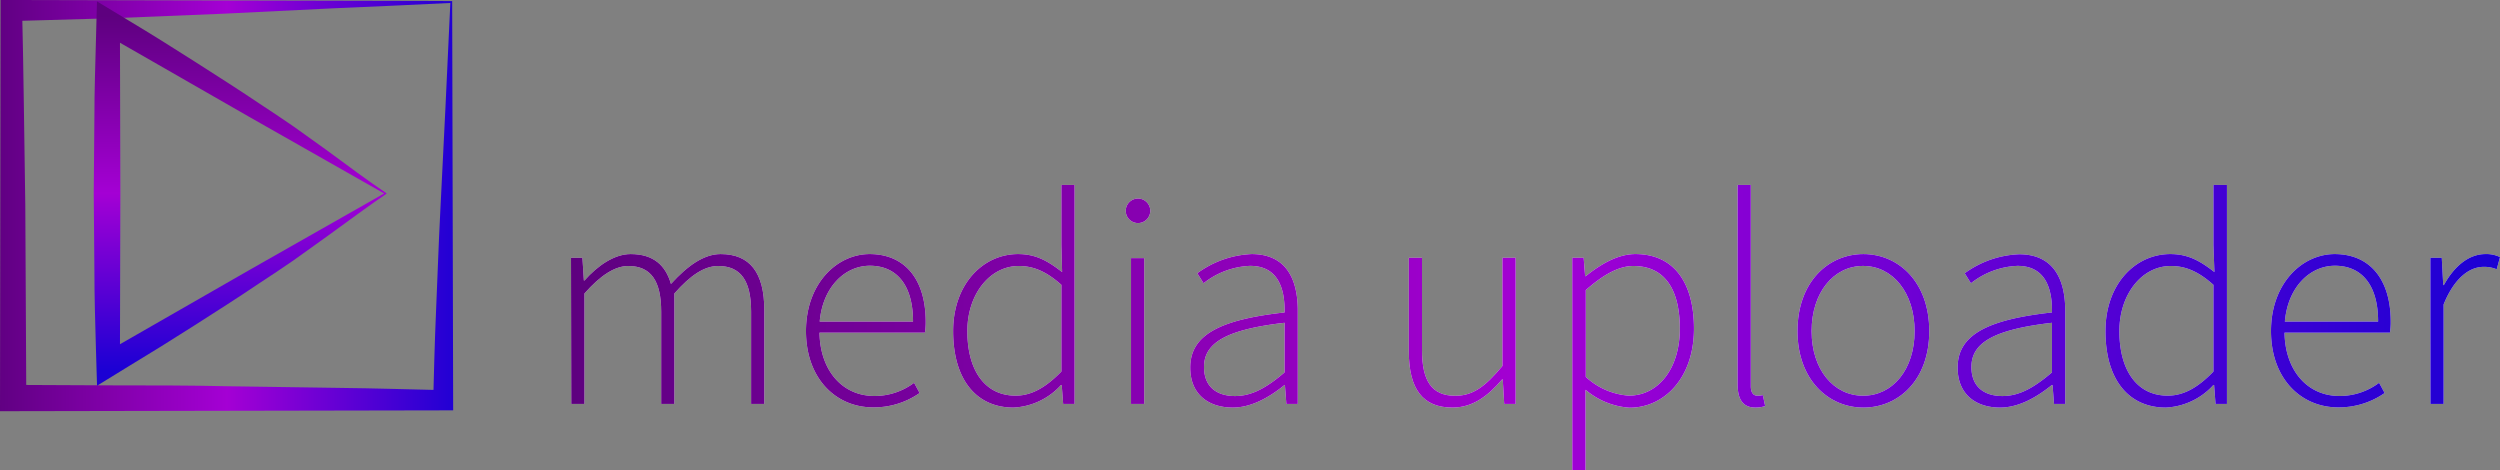 <svg xmlns="http://www.w3.org/2000/svg" xmlns:xlink="http://www.w3.org/1999/xlink" viewBox="0 0 379.5 71.37"><rect x="0" y="0" width="379.5" height="71.37" fill="#808080" stroke="none"/><defs><linearGradient id="linear-gradient" x1="86.68" y1="49.72" x2="379.5" y2="49.72" gradientUnits="userSpaceOnUse"><stop offset="0" stop-color="#5e007f"/><stop offset="0.5" stop-color="#a400d4"/><stop offset="1" stop-color="#1b00d4"/></linearGradient><linearGradient id="linear-gradient-14" x1="-1.6" y1="31.21" x2="70.5" y2="31.21" xlink:href="#linear-gradient"/><linearGradient id="linear-gradient-15" x1="36.49" y1="2.45" x2="36.49" y2="56.29" xlink:href="#linear-gradient"/></defs><g id="Layer_2" data-name="Layer 2"><g id="Layer_1-2" data-name="Layer 1"><path d="M86.68,39.13h1.73l.22,3.44h.1c2-2.26,4.54-4,7-4,3.55,0,5.33,1.79,6.12,4.53,2.52-2.77,5-4.53,7.54-4.53,4.42,0,6.63,2.78,6.63,8.51V61.32h-2v-14c0-4.7-1.57-6.94-5-6.94-2.09,0-4.2,1.39-6.65,4.17V61.32h-2v-14c0-4.7-1.57-6.94-5-6.94-2,0-4.2,1.39-6.65,4.17V61.32h-2Z" fill="#fff"/><path d="M122.35,50.26c0-7.23,4.7-11.69,9.67-11.69,5.26,0,8.5,3.74,8.5,10.27a9.28,9.28,0,0,1-.12,1.66h-16c.08,5.61,3.36,9.61,8.36,9.61a10,10,0,0,0,6-2l.84,1.55a12.12,12.12,0,0,1-7,2.18C126.94,61.87,122.35,57.52,122.35,50.26Zm16.25-1.44c0-5.66-2.57-8.48-6.56-8.48-3.75,0-7.14,3.18-7.61,8.48Z" fill="#fff"/><path d="M144.69,50.26c0-7.16,4.55-11.69,9.85-11.69,2.66,0,4.47,1,6.69,2.73l-.11-4.08V28.07h2V61.32h-1.73l-.22-2.88h-.1a10.4,10.4,0,0,1-7.24,3.43C148.31,61.87,144.69,57.75,144.69,50.26Zm16.43,6.14V43.24c-2.34-2.08-4.29-2.86-6.47-2.86-4.41,0-7.81,4.31-7.81,9.88,0,5.9,2.62,9.8,7.33,9.8C156.62,60.06,158.79,58.78,161.12,56.4Z" fill="#fff"/><path d="M170.89,32a1.86,1.86,0,0,1,3.72,0,1.86,1.86,0,0,1-3.72,0Zm.8,7.18h2V61.32h-2Z" fill="#fff"/><path d="M180.68,55.8c0-4.94,4.45-7.28,14.32-8.37.06-3.42-.87-7.07-5.23-7.07A12.11,12.11,0,0,0,182.7,43l-.95-1.52A15,15,0,0,1,190,38.57c5.26,0,7,3.82,7,8.57V61.32h-1.73l-.22-2.88H195c-2.26,1.83-5,3.43-7.87,3.43C183.6,61.87,180.68,60,180.68,55.8Zm14.32.73V49c-9.12,1.05-12.23,3.17-12.23,6.71,0,3.19,2.15,4.41,4.7,4.41S192.25,58.87,195,56.53Z" fill="#fff"/><path d="M213.86,53.36V39.13h2v14c0,4.71,1.48,6.95,5.05,6.95,2.65,0,4.56-1.39,7.16-4.53V39.13h2V61.32h-1.73l-.22-3.72h-.1c-2.18,2.55-4.48,4.27-7.54,4.27C216,61.87,213.86,59.09,213.86,53.36Z" fill="#fff"/><path d="M238.67,39.13h1.73l.22,2.79h.1c2.17-1.74,4.81-3.35,7.53-3.35,5.95,0,8.89,4.46,8.89,11.32,0,7.54-4.55,12-9.78,12a11.56,11.56,0,0,1-6.68-2.72l0,4.09v8.13h-2ZM255,49.9c0-5.45-1.94-9.52-7.06-9.52-2.2,0-4.54,1.3-7.22,3.66V57.21a10.74,10.74,0,0,0,6.53,2.85C251.76,60.06,255,55.92,255,49.9Z" fill="#fff"/><path d="M263.77,58.34V28.07h2V58.62c0,1,.41,1.45,1,1.45a3.53,3.53,0,0,0,.83-.09l.35,1.66a4.66,4.66,0,0,1-1.47.23C264.69,61.87,263.77,60.77,263.77,58.34Z" fill="#fff"/><path d="M272.86,50.26c0-7.42,4.63-11.69,10-11.69s10,4.27,10,11.69-4.64,11.61-10,11.61S272.86,57.6,272.86,50.26Zm17.78,0c0-5.84-3.34-9.89-7.82-9.89S275,44.42,275,50.26s3.34,9.81,7.82,9.81S290.64,56.11,290.64,50.26Z" fill="#fff"/><path d="M297.17,55.8c0-4.94,4.45-7.28,14.32-8.37.06-3.42-.87-7.07-5.23-7.07A12.11,12.11,0,0,0,299.19,43l-.95-1.52a15,15,0,0,1,8.26-2.88c5.26,0,7,3.82,7,8.57V61.32H311.8l-.22-2.88h-.1c-2.27,1.83-5,3.43-7.88,3.43C300.09,61.87,297.17,60,297.17,55.8Zm14.32.73V49c-9.12,1.05-12.23,3.17-12.23,6.71,0,3.19,2.15,4.41,4.7,4.41S308.74,58.87,311.49,56.53Z" fill="#fff"/><path d="M319.61,50.26c0-7.16,4.55-11.69,9.84-11.69,2.67,0,4.48,1,6.7,2.73L336,37.22V28.07h2.05V61.32h-1.73l-.22-2.88H336a10.42,10.42,0,0,1-7.24,3.43C323.22,61.87,319.61,57.75,319.61,50.26ZM336,56.4V43.24c-2.33-2.08-4.29-2.86-6.47-2.86-4.41,0-7.81,4.31-7.81,9.88,0,5.9,2.63,9.8,7.33,9.8C331.53,60.06,333.7,58.78,336,56.4Z" fill="#fff"/><path d="M344.74,50.26c0-7.23,4.7-11.69,9.67-11.69,5.26,0,8.5,3.74,8.5,10.27a9.28,9.28,0,0,1-.12,1.66h-16c.08,5.61,3.36,9.61,8.36,9.61a10,10,0,0,0,6-2l.84,1.55a12.12,12.12,0,0,1-7,2.18C349.33,61.87,344.74,57.52,344.74,50.26ZM361,48.82c0-5.66-2.57-8.48-6.56-8.48-3.75,0-7.14,3.18-7.6,8.48Z" fill="#fff"/><path d="M368.93,39.13h1.73l.22,4.14h.1c1.5-2.73,3.68-4.7,6.32-4.7a4.66,4.66,0,0,1,2.2.46L379,40.88a4.88,4.88,0,0,0-2-.37c-2,0-4.37,1.52-6.06,5.71v15.1h-2Z" fill="#fff"/><path d="M86.68,39.13h1.73l.22,3.44h.1c2-2.26,4.54-4,7-4,3.55,0,5.33,1.79,6.12,4.53,2.52-2.77,5-4.53,7.54-4.53,4.42,0,6.63,2.78,6.63,8.51V61.32h-2v-14c0-4.7-1.57-6.94-5-6.94-2.09,0-4.2,1.39-6.65,4.17V61.32h-2v-14c0-4.7-1.57-6.94-5-6.94-2,0-4.2,1.39-6.65,4.17V61.32h-2Z" fill="url(#linear-gradient)"/><path d="M122.35,50.26c0-7.23,4.7-11.69,9.67-11.69,5.26,0,8.5,3.74,8.5,10.27a9.28,9.28,0,0,1-.12,1.66h-16c.08,5.61,3.36,9.61,8.36,9.61a10,10,0,0,0,6-2l.84,1.55a12.12,12.12,0,0,1-7,2.18C126.94,61.87,122.35,57.52,122.35,50.26Zm16.25-1.44c0-5.66-2.57-8.48-6.56-8.48-3.75,0-7.14,3.18-7.61,8.48Z" fill="url(#linear-gradient)"/><path d="M144.69,50.26c0-7.16,4.55-11.69,9.85-11.69,2.66,0,4.47,1,6.69,2.73l-.11-4.08V28.07h2V61.32h-1.73l-.22-2.88h-.1a10.4,10.4,0,0,1-7.24,3.43C148.31,61.87,144.69,57.75,144.69,50.26Zm16.43,6.14V43.24c-2.34-2.08-4.29-2.86-6.47-2.86-4.41,0-7.81,4.31-7.81,9.88,0,5.9,2.62,9.8,7.33,9.8C156.62,60.06,158.79,58.78,161.12,56.4Z" fill="url(#linear-gradient)"/><path d="M170.89,32a1.86,1.86,0,0,1,3.72,0,1.86,1.86,0,0,1-3.72,0Zm.8,7.18h2V61.32h-2Z" fill="url(#linear-gradient)"/><path d="M180.68,55.8c0-4.94,4.45-7.28,14.32-8.37.06-3.42-.87-7.07-5.23-7.07A12.11,12.11,0,0,0,182.7,43l-.95-1.52A15,15,0,0,1,190,38.57c5.26,0,7,3.82,7,8.57V61.32h-1.73l-.22-2.88H195c-2.26,1.83-5,3.43-7.87,3.43C183.6,61.87,180.68,60,180.68,55.8Zm14.32.73V49c-9.12,1.05-12.23,3.17-12.23,6.71,0,3.19,2.15,4.41,4.7,4.41S192.25,58.87,195,56.53Z" fill="url(#linear-gradient)"/><path d="M213.86,53.36V39.13h2v14c0,4.71,1.48,6.95,5.05,6.95,2.65,0,4.56-1.39,7.16-4.53V39.13h2V61.32h-1.73l-.22-3.72h-.1c-2.18,2.55-4.48,4.27-7.54,4.27C216,61.87,213.86,59.09,213.86,53.36Z" fill="url(#linear-gradient)"/><path d="M238.67,39.13h1.73l.22,2.79h.1c2.17-1.74,4.81-3.35,7.53-3.35,5.95,0,8.89,4.46,8.89,11.32,0,7.54-4.55,12-9.78,12a11.56,11.56,0,0,1-6.68-2.72l0,4.09v8.13h-2ZM255,49.9c0-5.45-1.94-9.52-7.06-9.52-2.2,0-4.54,1.3-7.22,3.66V57.21a10.74,10.74,0,0,0,6.53,2.85C251.76,60.06,255,55.92,255,49.9Z" fill="url(#linear-gradient)"/><path d="M263.77,58.34V28.07h2V58.62c0,1,.41,1.45,1,1.45a3.53,3.53,0,0,0,.83-.09l.35,1.66a4.66,4.66,0,0,1-1.47.23C264.69,61.87,263.77,60.77,263.77,58.34Z" fill="url(#linear-gradient)"/><path d="M272.86,50.26c0-7.42,4.63-11.69,10-11.69s10,4.27,10,11.69-4.64,11.61-10,11.61S272.86,57.6,272.86,50.26Zm17.78,0c0-5.84-3.34-9.89-7.82-9.89S275,44.42,275,50.26s3.34,9.81,7.82,9.81S290.64,56.11,290.64,50.26Z" fill="url(#linear-gradient)"/><path d="M297.17,55.8c0-4.94,4.45-7.28,14.32-8.37.06-3.42-.87-7.07-5.23-7.07A12.11,12.11,0,0,0,299.19,43l-.95-1.52a15,15,0,0,1,8.26-2.88c5.26,0,7,3.82,7,8.57V61.32H311.8l-.22-2.88h-.1c-2.27,1.83-5,3.43-7.88,3.43C300.09,61.87,297.17,60,297.17,55.8Zm14.32.73V49c-9.12,1.05-12.23,3.17-12.23,6.71,0,3.19,2.15,4.41,4.7,4.41S308.74,58.87,311.49,56.53Z" fill="url(#linear-gradient)"/><path d="M319.61,50.26c0-7.16,4.55-11.69,9.84-11.69,2.67,0,4.48,1,6.7,2.73L336,37.22V28.07h2.05V61.32h-1.73l-.22-2.88H336a10.42,10.42,0,0,1-7.24,3.43C323.22,61.87,319.61,57.75,319.61,50.26ZM336,56.4V43.24c-2.33-2.08-4.29-2.86-6.47-2.86-4.41,0-7.81,4.31-7.81,9.88,0,5.9,2.63,9.8,7.33,9.8C331.53,60.06,333.7,58.78,336,56.4Z" fill="url(#linear-gradient)"/><path d="M344.74,50.26c0-7.23,4.7-11.69,9.67-11.69,5.26,0,8.5,3.74,8.5,10.27a9.28,9.28,0,0,1-.12,1.66h-16c.08,5.61,3.36,9.61,8.36,9.61a10,10,0,0,0,6-2l.84,1.55a12.12,12.12,0,0,1-7,2.18C349.33,61.87,344.74,57.52,344.74,50.26ZM361,48.82c0-5.66-2.57-8.48-6.56-8.48-3.75,0-7.14,3.18-7.6,8.48Z" fill="url(#linear-gradient)"/><path d="M368.93,39.13h1.73l.22,4.14h.1c1.5-2.73,3.68-4.7,6.32-4.7a4.66,4.66,0,0,1,2.2.46L379,40.88a4.88,4.88,0,0,0-2-.37c-2,0-4.37,1.52-6.06,5.71v15.1h-2Z" fill="url(#linear-gradient)"/><path d="M68.36.45,59.51.87l-8.68.38-17.12.84L17,2.77.4,3.24,3.33.31c.26,10.28.34,20.57.51,30.85L4,62,.4,58.42l17,.08c5.68,0,11.35,0,17,.13l17,.25c5.68.06,11.35.25,17,.37L65.73,62c.13-5,.25-10,.47-15s.38-10.07.65-15.19l.77-15.51Zm.28-.29L68.79,62v.29H68.5L.4,62.42H0V62L.09.31V0H.4Z" fill="url(#linear-gradient-14)"/><path d="M58.71,29.37c-2.91,2-5.9,4.21-9.15,6.57l-5,3.58c-1.72,1.19-3.49,2.36-5.26,3.52-3.25,2.2-6.55,4.29-9.85,6.4s-6.62,4.17-10,6.21l-4.72,2.9-.17-5.72c-.11-3.91-.23-7.82-.23-11.73l-.1-11.73.1-11.73c0-3.91.14-7.82.24-11.73l.15-5.7L19.5,3.1c3.34,2,6.67,4.08,10,6.21s6.61,4.21,9.86,6.4c1.77,1.16,3.53,2.33,5.25,3.52l5,3.58C52.8,25.17,55.79,27.39,58.71,29.37Zm-.4,0L38.06,17.87,17.71,6.2l.5-.29.06,23.46-.06,23.46-.5-.29L38.06,40.87Z" fill="url(#linear-gradient-15)"/></g></g></svg>